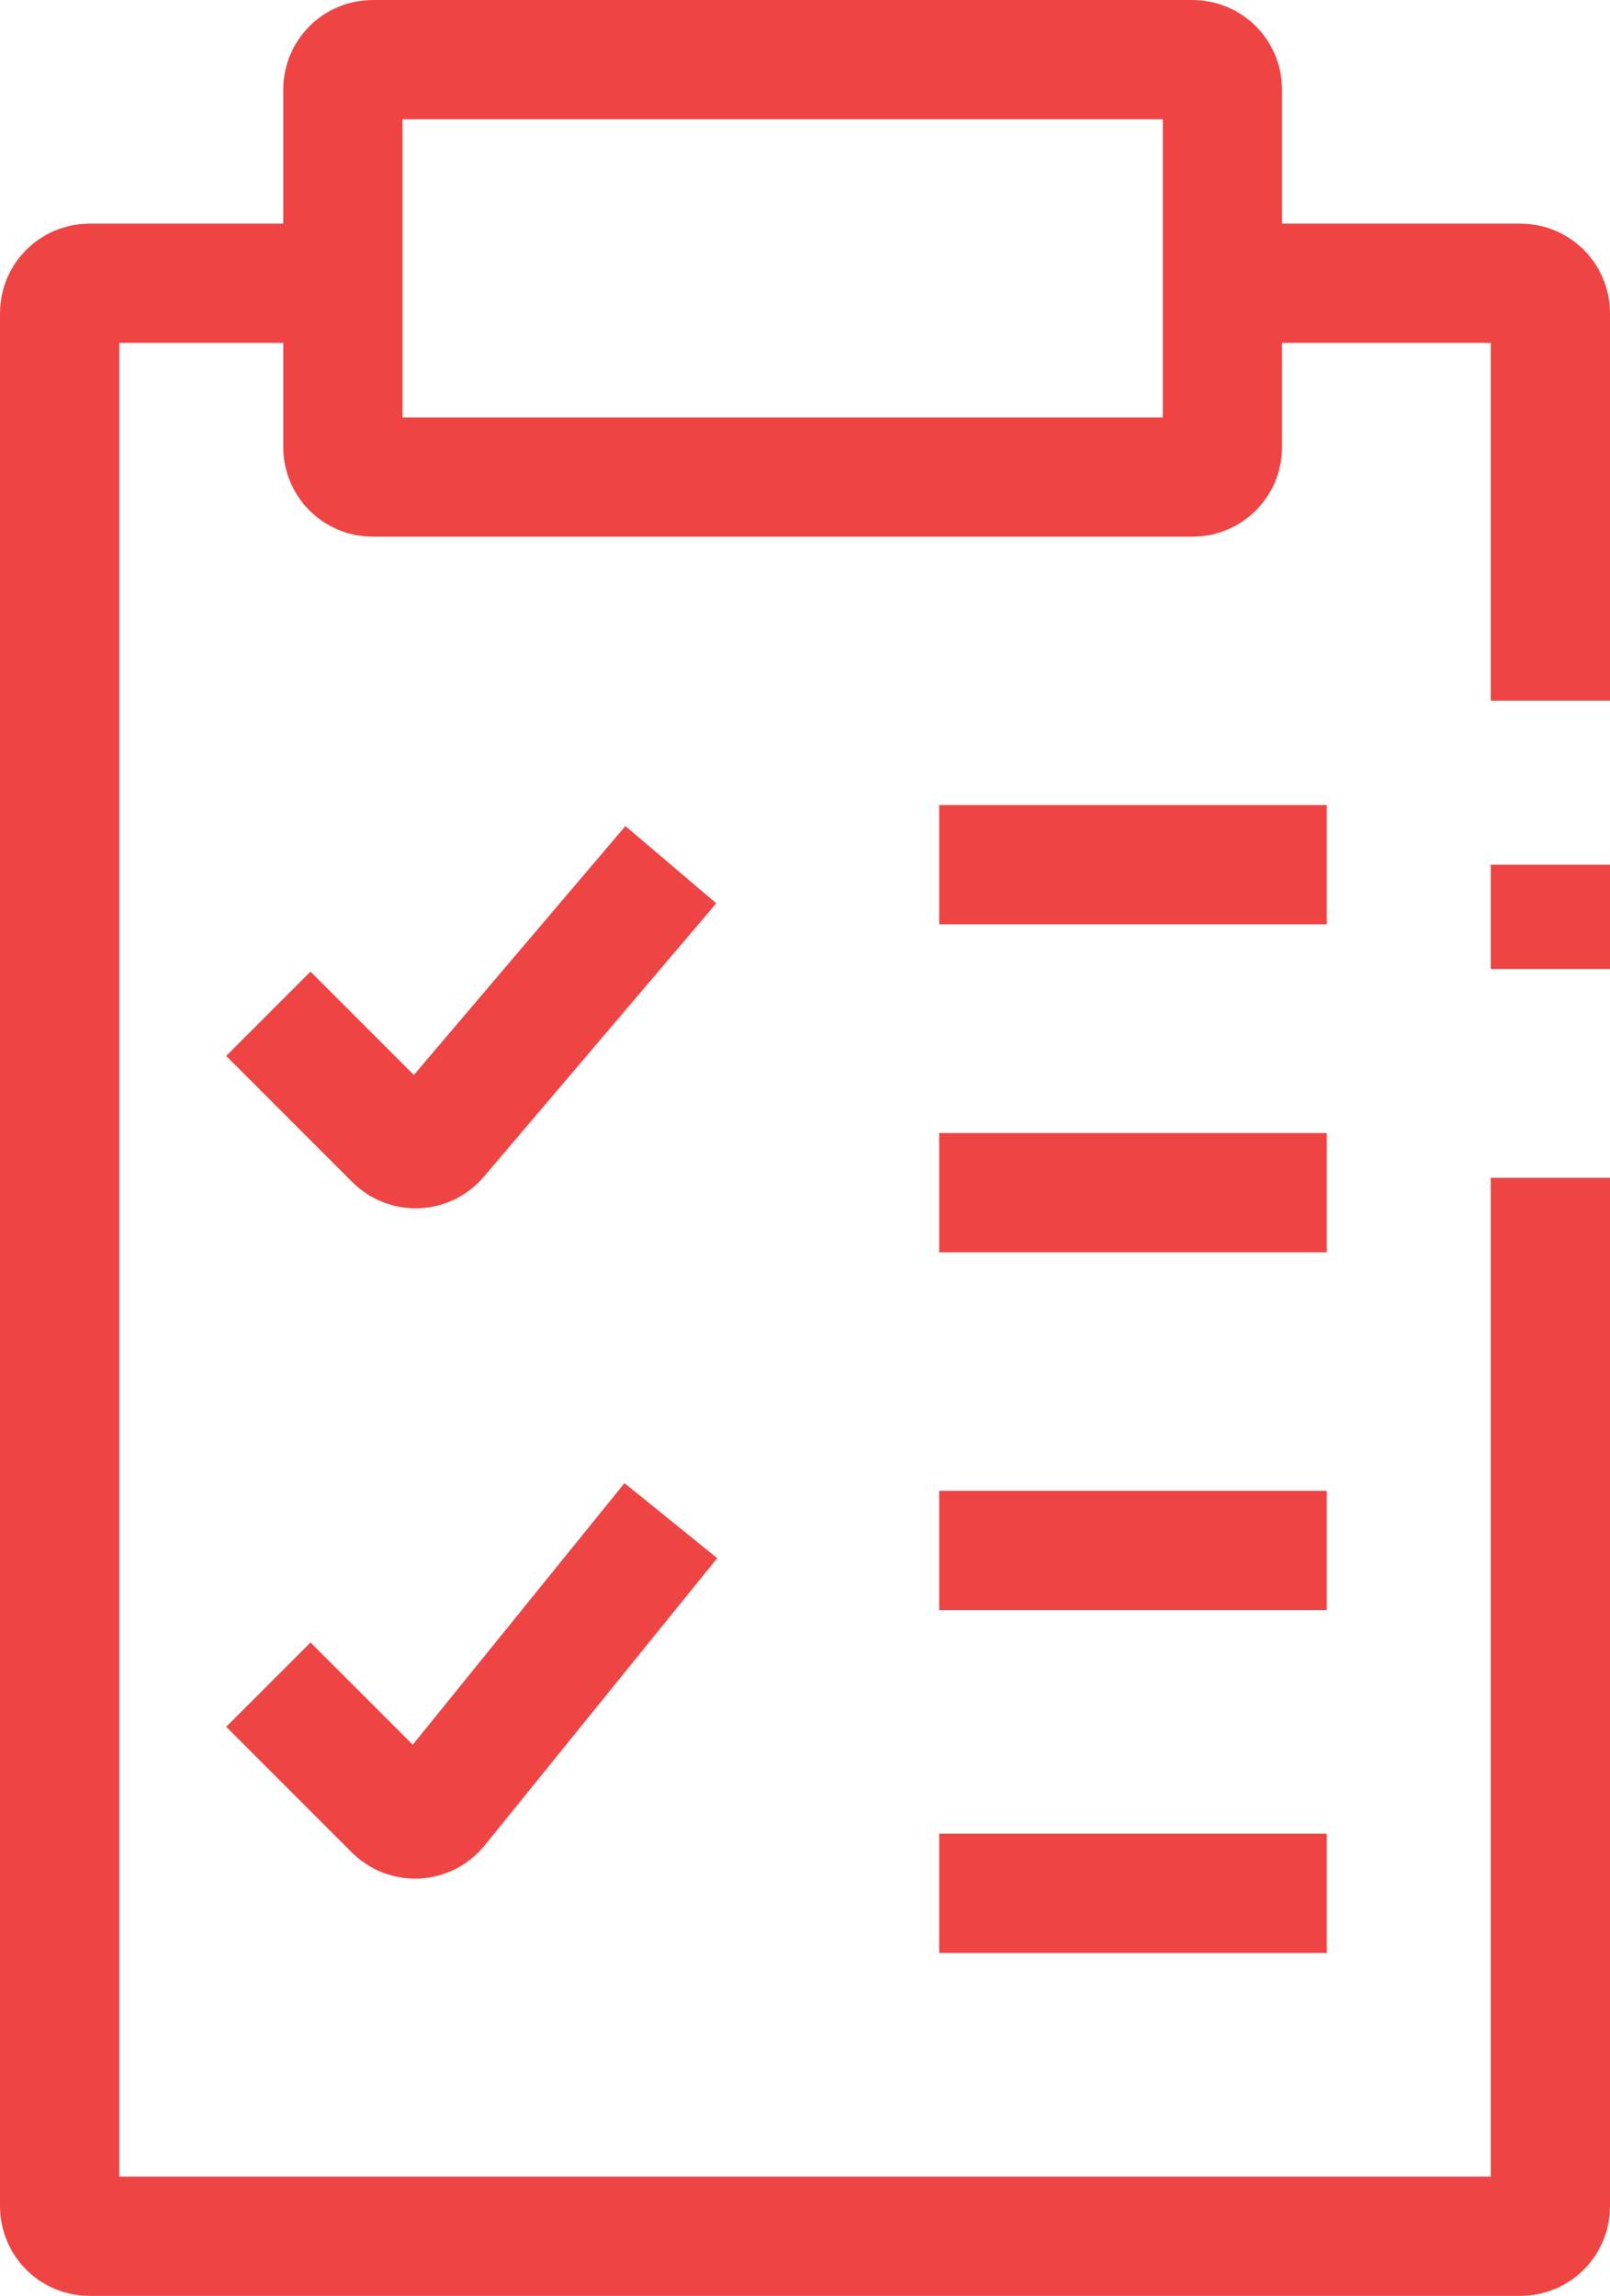 <svg width="54" height="77" viewBox="0 0 54 77" fill="none" xmlns="http://www.w3.org/2000/svg">
<path d="M11.5 9.5H3C2.448 9.5 2 9.948 2 10.5V74C2 74.552 2.448 75 3 75H51C51.552 75 52 74.552 52 74V39.5M11.5 9.5V3C11.5 2.448 11.948 2 12.5 2H40C40.552 2 41 2.448 41 3V9.5M11.5 9.5V15C11.5 15.552 11.948 16 12.5 16H40C40.552 16 41 15.552 41 15V9.5M52 32.5V29M52 23.5V10.5C52 9.948 51.552 9.5 51 9.5H41" stroke="#EF4444" stroke-width="4"/>
<path d="M9 34L13.233 38.233C13.646 38.646 14.324 38.619 14.702 38.174L22.5 29M9 56.5L13.215 60.715C13.634 61.134 14.325 61.098 14.699 60.637L22.5 51M31.5 29H44.5M31.5 40H44.5M31.5 52H44.5M31.5 63.5H44.5" stroke="#EF4444" stroke-width="4"/>
</svg>
